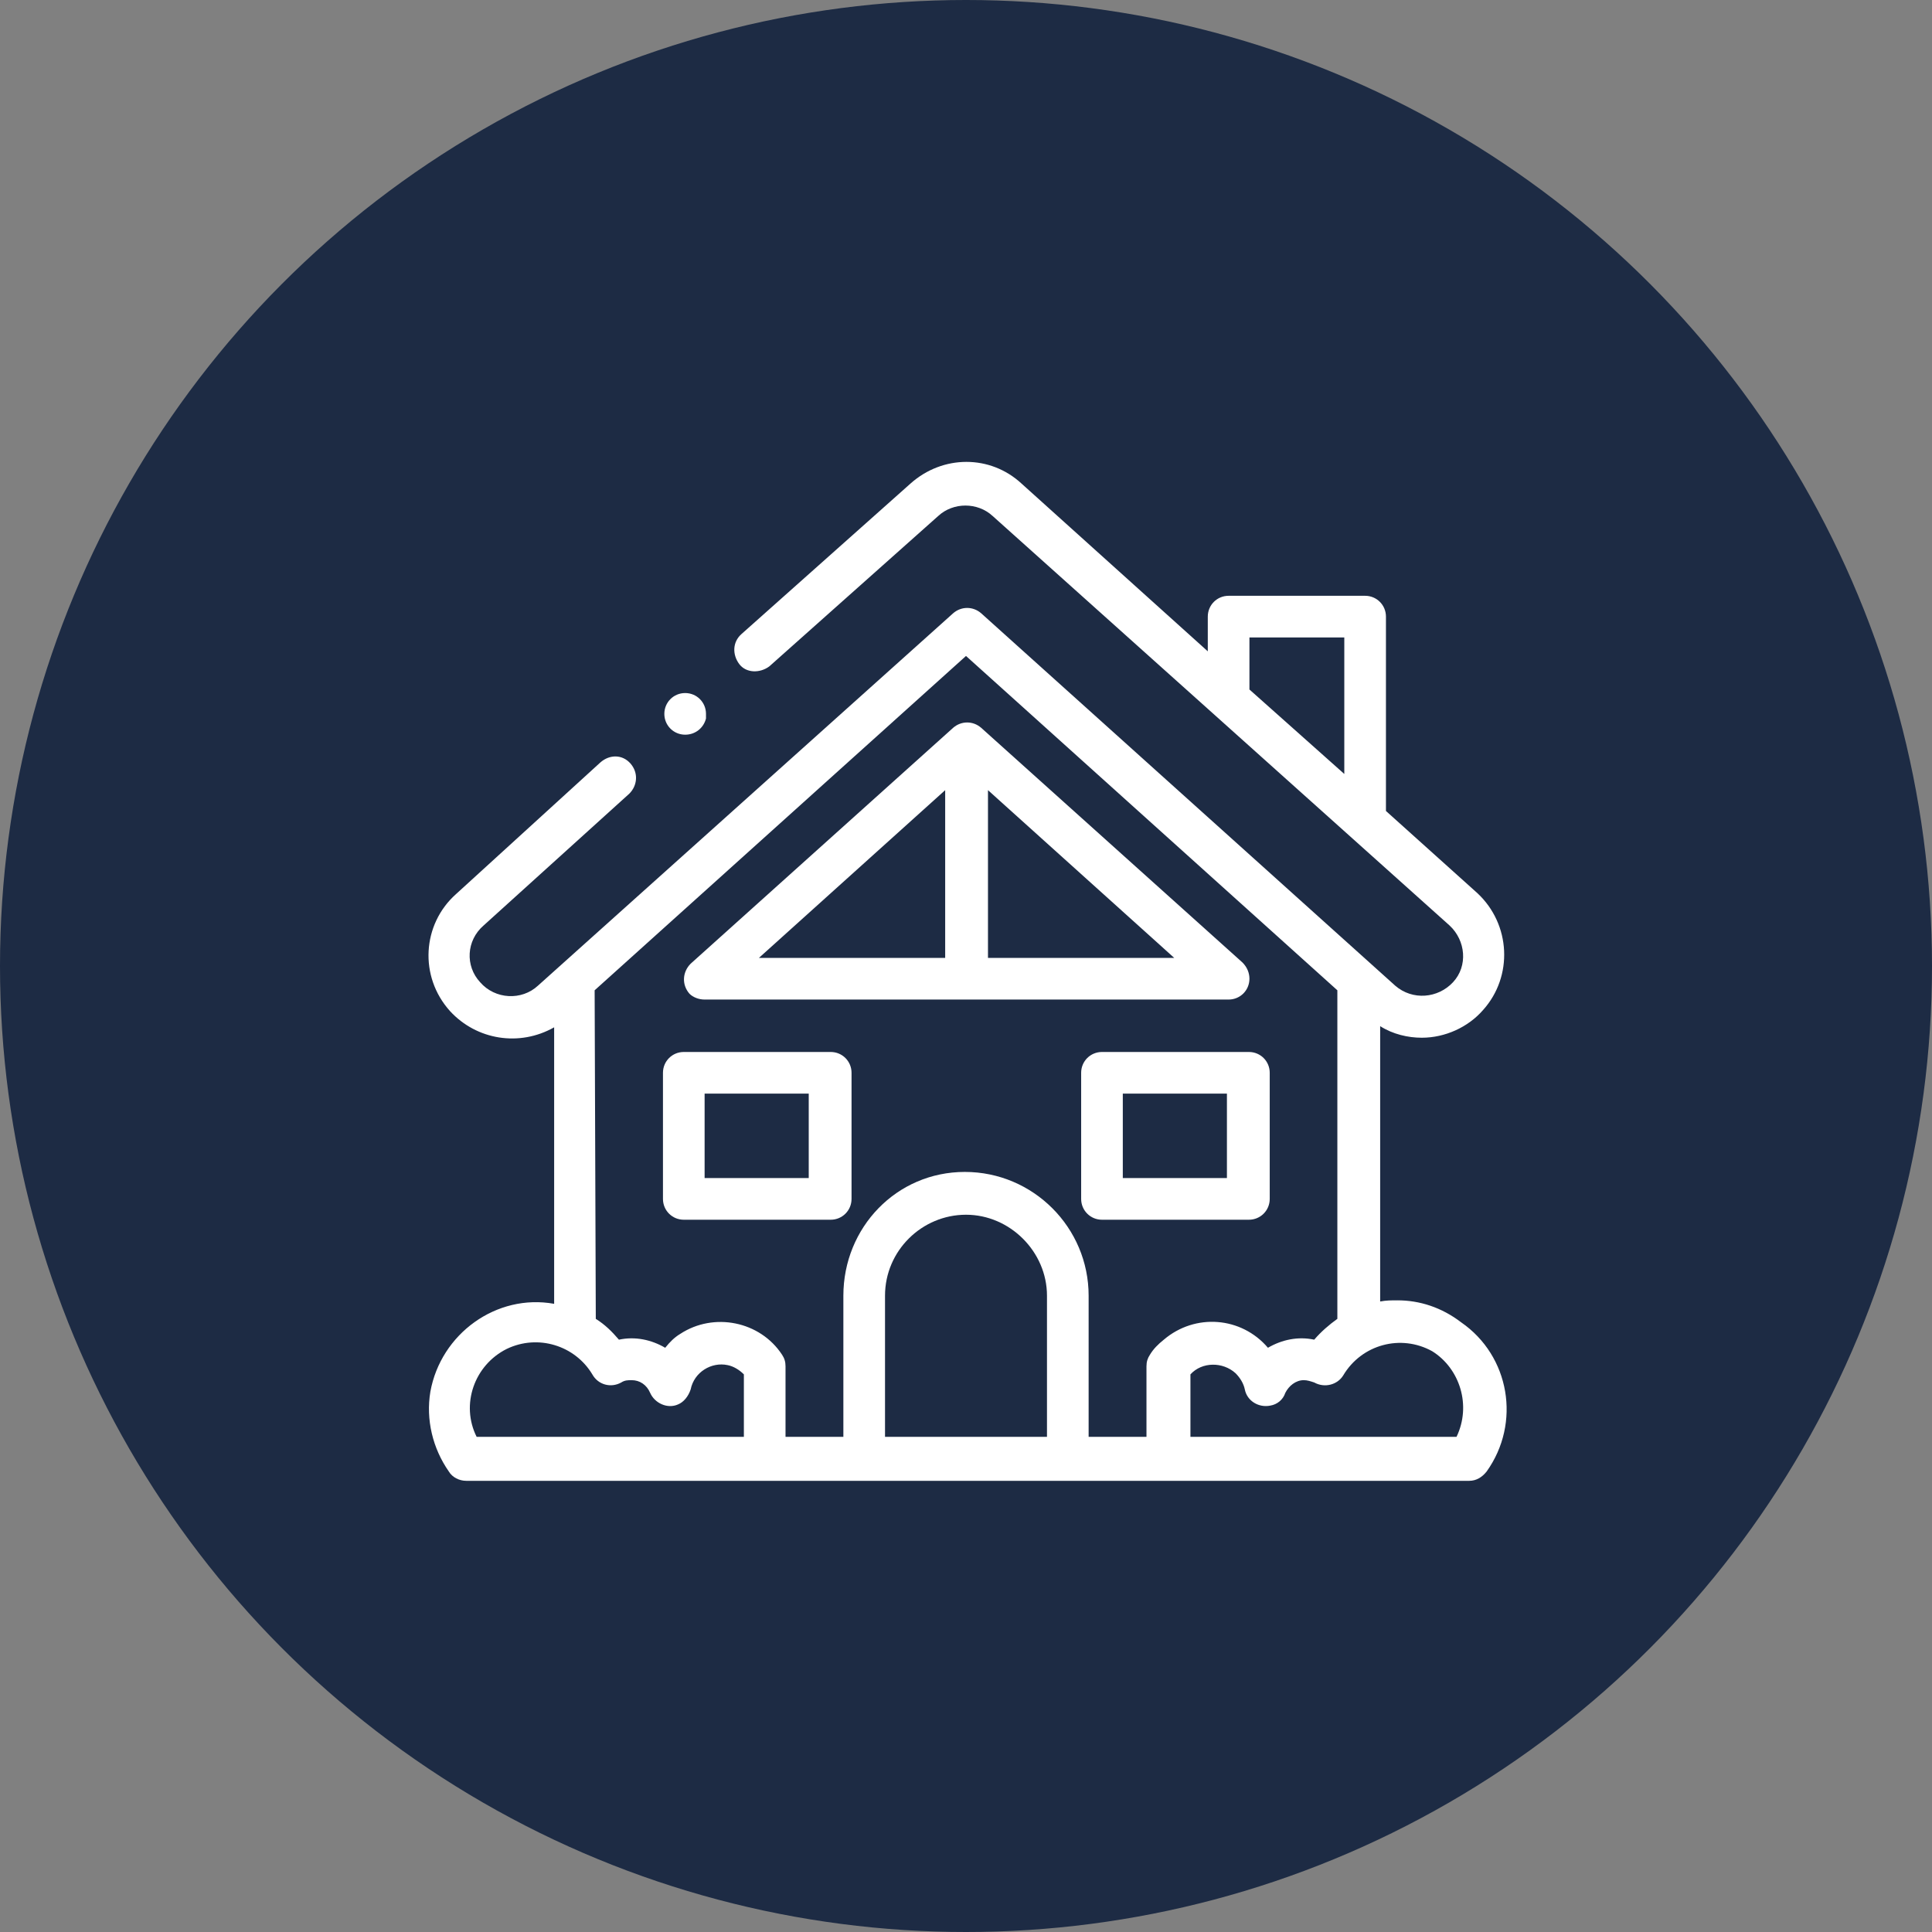 <?xml version="1.0" encoding="utf-8"?>
<!-- Generator: Adobe Illustrator 23.0.5, SVG Export Plug-In . SVG Version: 6.00 Build 0)  -->
<svg version="1.1" id="Layer_1" xmlns="http://www.w3.org/2000/svg" xmlns:xlink="http://www.w3.org/1999/xlink" x="0px" y="0px"
	 viewBox="0 0 167 167" style="enable-background:new 0 0 167 167;" xml:space="preserve">
<rect x="0" y="0" width="167" height="167" fill="#808080" stroke="none"/>
<style type="text/css">
	.st0{fill:#1D2B44;}
	.st1{fill:#FFFFFF;}
</style>
<g transform="translate(-179 -9413)">
	<circle class="st0" cx="262.5" cy="9496.5" r="83.5"/>
	<g transform="translate(216 9438.543)">
		<g transform="translate(0 14.457)">
			<g transform="translate(0 0)">
				<path class="st1" d="M23.9,46.4h45.3c1,0,1.8-0.8,1.8-1.8c0-0.5-0.2-1-0.6-1.4L47.8,22.9c-0.7-0.6-1.7-0.6-2.4,0L22.7,43.3
					c-0.7,0.7-0.8,1.8-0.1,2.6C22.9,46.2,23.4,46.4,23.9,46.4L23.9,46.4z M48.4,42.8V28.3l16.1,14.5L48.4,42.8z M44.7,28.3v14.5
					H28.6L44.7,28.3z"/>
				<path class="st1" d="M83.8,72.4c-0.5,0-1,0-1.5,0.1V48.7c1.1,0.7,2.4,1,3.6,1l0,0c2,0,4-0.9,5.3-2.4c2.6-2.9,2.4-7.4-0.5-10.1
					c0,0,0,0,0,0l-7.9-7.1V13.3c0-1-0.8-1.8-1.8-1.8l0,0H69.2c-1,0-1.8,0.8-1.8,1.8v0v3L51.3,1.8c-2.7-2.5-6.8-2.5-9.6,0l-14.6,13
					c-0.8,0.7-0.8,1.8-0.2,2.6s1.8,0.8,2.6,0.2c0,0,0,0,0,0l14.6-13c1.3-1.2,3.4-1.2,4.7,0L88.3,40c1.4,1.3,1.6,3.5,0.3,4.9
					c0,0,0,0,0,0c-1.3,1.4-3.5,1.6-5,0.3L47.8,13c-0.7-0.6-1.7-0.6-2.4,0L9.5,45.2c-1.4,1.3-3.7,1.2-5-0.3c-1.3-1.4-1.2-3.6,0.3-4.9
					c0,0,0,0,0,0l12.6-11.4c0.7-0.7,0.8-1.8,0.1-2.6s-1.8-0.8-2.6-0.1L2.4,37.3c-2.9,2.6-3.2,7.1-0.5,10.1c0,0,0,0,0,0
					c2.3,2.5,6,3.1,9,1.4v23.9c-5-0.9-9.8,2.6-10.7,7.6c-0.4,2.4,0.2,4.9,1.6,6.9c0.3,0.5,0.9,0.8,1.5,0.8h86.7
					c0.6,0,1.1-0.3,1.5-0.8c3-4.2,2-10-2.2-12.9C87.6,73,85.7,72.4,83.8,72.4L83.8,72.4z M71,15.1h8.2v11.8L71,19.6V15.1z
					 M14.4,45.6l32.1-28.9l32.1,28.9V74c-0.7,0.5-1.4,1.1-2,1.8c-1.4-0.3-2.8,0-4,0.7c-2.3-2.7-6.3-3-9-0.7
					c-0.5,0.4-0.9,0.8-1.2,1.3c-0.2,0.3-0.3,0.6-0.3,1v6.1h-5V72c0-5.9-4.8-10.7-10.7-10.7S35.9,66.1,35.9,72c0,0,0,0,0,0v12.2h-5
					v-6.1c0-0.4-0.1-0.7-0.3-1c-1.9-2.9-5.9-3.7-8.8-1.8c-0.5,0.3-0.9,0.7-1.3,1.2c-1.2-0.7-2.6-1-4-0.7c-0.6-0.7-1.2-1.3-2-1.8
					L14.4,45.6L14.4,45.6z M4.2,84.2C2.8,81.4,4,78,6.8,76.6c2.7-1.3,5.9-0.3,7.4,2.2c0.5,0.9,1.6,1.2,2.5,0.7c0,0,0,0,0,0
					c0.3-0.2,0.6-0.2,0.9-0.2c0.7,0,1.3,0.4,1.6,1.1c0.4,0.9,1.5,1.4,2.4,1c0.5-0.2,0.9-0.7,1.1-1.3c0.3-1.5,1.8-2.4,3.2-2.1
					c0.5,0.1,1,0.4,1.4,0.8v5.4H4.2z M39.5,84.2V72c0-3.9,3.2-7,7-7s7,3.2,7,7l0,0v12.2H39.5z M88.9,84.2h-23v-5.4
					c1-1.1,2.8-1.1,3.9-0.1c0.4,0.4,0.7,0.9,0.8,1.4c0.2,1,1.2,1.6,2.2,1.4c0.6-0.1,1.1-0.5,1.3-1.1c0.3-0.6,0.9-1.1,1.6-1.1
					c0.3,0,0.6,0.1,0.9,0.2c0.9,0.5,2,0.2,2.5-0.6c0,0,0,0,0,0c1.6-2.7,5-3.6,7.7-2.1C89.2,78.3,90.2,81.5,88.9,84.2L88.9,84.2z"/>
			</g>
			<g transform="translate(20.425 19.906)">
				<path class="st1" d="M1.8,3.6C0.8,3.6,0,2.8,0,1.8S0.8,0,1.8,0c1,0,1.8,0.8,1.8,1.8c0,0.1,0,0.2,0,0.4C3.4,3,2.7,3.6,1.8,3.6z"
					/>
			</g>
			<g transform="translate(20.306 50.932)">
				<path class="st1" d="M14.5,14.5H1.8c-1,0-1.8-0.8-1.8-1.8V1.8C0,0.8,0.8,0,1.8,0h12.7c1,0,1.8,0.8,1.8,1.8v10.9
					C16.3,13.7,15.5,14.5,14.5,14.5z M3.6,10.9h9V3.6h-9V10.9z"/>
			</g>
			<g transform="translate(56.454 50.932)">
				<path class="st1" d="M14.5,14.5H1.8c-1,0-1.8-0.8-1.8-1.8V1.8C0,0.8,0.8,0,1.8,0h12.7c1,0,1.8,0.8,1.8,1.8v10.9
					C16.3,13.7,15.5,14.5,14.5,14.5z M3.6,10.9h9V3.6h-9V10.9z"/>
			</g>
		</g>
	</g>
</g>
</svg>
